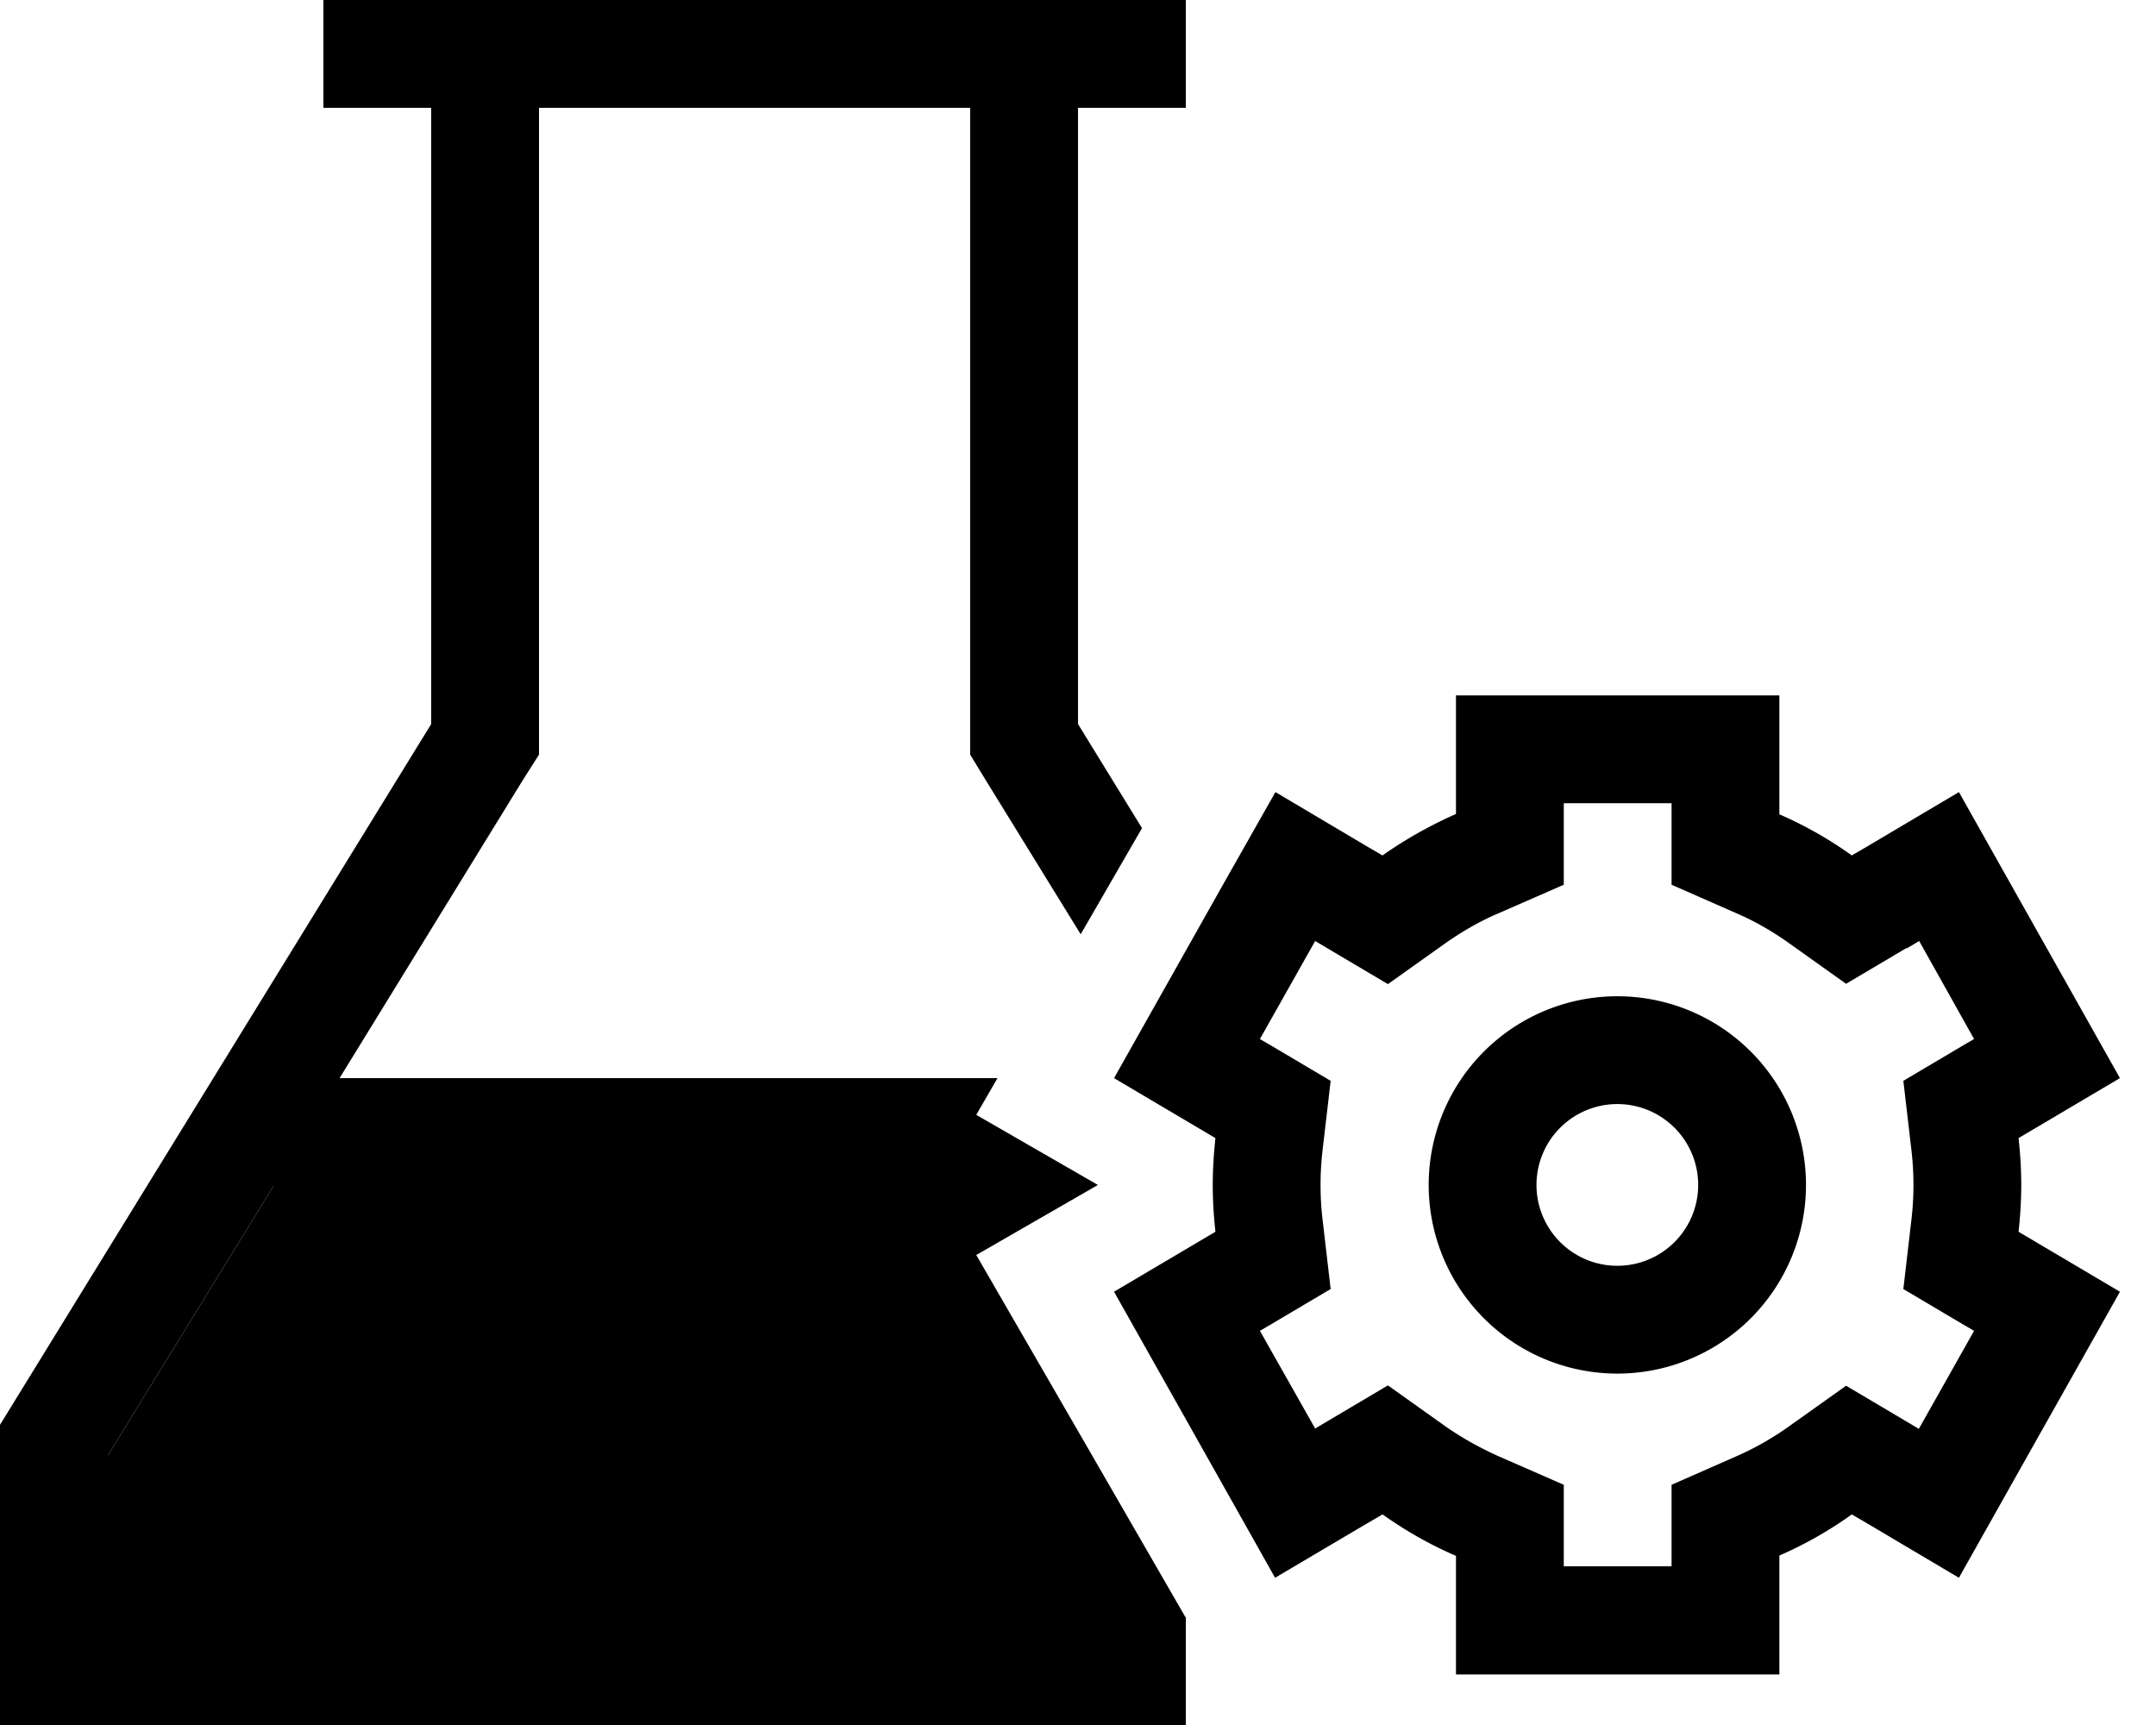 <svg xmlns="http://www.w3.org/2000/svg" viewBox="0 0 640 512"><path class="pr-icon-duotone-secondary" d="M32 432l49.2-80 244.2 0c-11.9 6.8-23.7 13.7-35.6 20.5c20.7 35.8 41.4 71.6 62.1 107.5L32 480l0-48z"/><path class="pr-icon-duotone-primary" d="M288 214.9l0 9.1 4.7 7.7 28.1 45.6L339 245.8l-19-30.9L320 32l16 0 16 0 0-32L336 0 320 0 288 0 160 0 128 0 112 0 96 0l0 32 16 0 16 0 0 182.9L0 422.9 0 480l0 32 32 0 320 0 0-32L32 480l0-48 49.2-80 244.2 0 .5-.3-36.1-20.8 6.3-10.9-195.3 0 54.3-88.3L160 224l0-9.1L160 32l128 0 0 182.9zm240.2 23.5l0-32-32 0-32 0-32 0 0 32 0 3.2c-7.7 3.4-15 7.5-21.8 12.3l-4.3-2.5-27.5-16.3L362.8 263l-32.1 57 30.1 17.8c-.5 4.6-.8 9.2-.8 13.9s.3 9.4 .8 13.9l-30.1 17.8 32.1 57 15.7 27.9L406.1 452l4.3-2.5c6.8 4.8 14.1 9 21.8 12.3l0 3.2 0 32 32 0 32 0 32 0 0-32 0-3.3c7.6-3.3 14.8-7.4 21.5-12.2l4.3 2.5 27.5 16.3 15.7-27.9 32.1-57-30.1-17.8c.5-4.6 .8-9.2 .8-13.9s-.3-9.4-.8-13.9L629.3 320l-32.1-57-15.7-27.9-27.5 16.3-4.3 2.5c-6.7-4.8-13.9-8.9-21.5-12.2l0-3.3zm37.8 43.1l3.7-2.2L586 308.4l-3.1 1.8L565 320.8l2.4 20.6c.4 3.4 .6 6.8 .6 10.3s-.2 6.9-.6 10.3L565 382.6l17.9 10.6L586 395l-16.4 29.1-3.7-2.2L548 411.3l-17 12.1c-4.9 3.5-10.2 6.5-15.7 8.9l-19.1 8.4 0 20.9 0 3.3-32 0 0-3.2 0-21-19.2-8.4c-5.6-2.5-11-5.5-16-9l-17-12.1-17.9 10.6-3.7 2.2L374 395l3.1-1.8L395 382.6 392.6 362c-.4-3.4-.6-6.8-.6-10.3s.2-6.9 .6-10.3l2.4-20.6-17.9-10.6-3.1-1.8 16.4-29.1 3.7 2.2L412 292.1 429 280c5-3.5 10.3-6.6 16-9l19.2-8.4 0-21 0-3.2 32 0 0 3.3 0 20.9 19.1 8.4c5.6 2.4 10.8 5.4 15.7 8.9l17 12.1 17.9-10.6zM480.1 407.7a56 56 0 1 0 0-112 56 56 0 1 0 0 112zm0-80a24 24 0 1 1 0 48 24 24 0 1 1 0-48z"/></svg>
